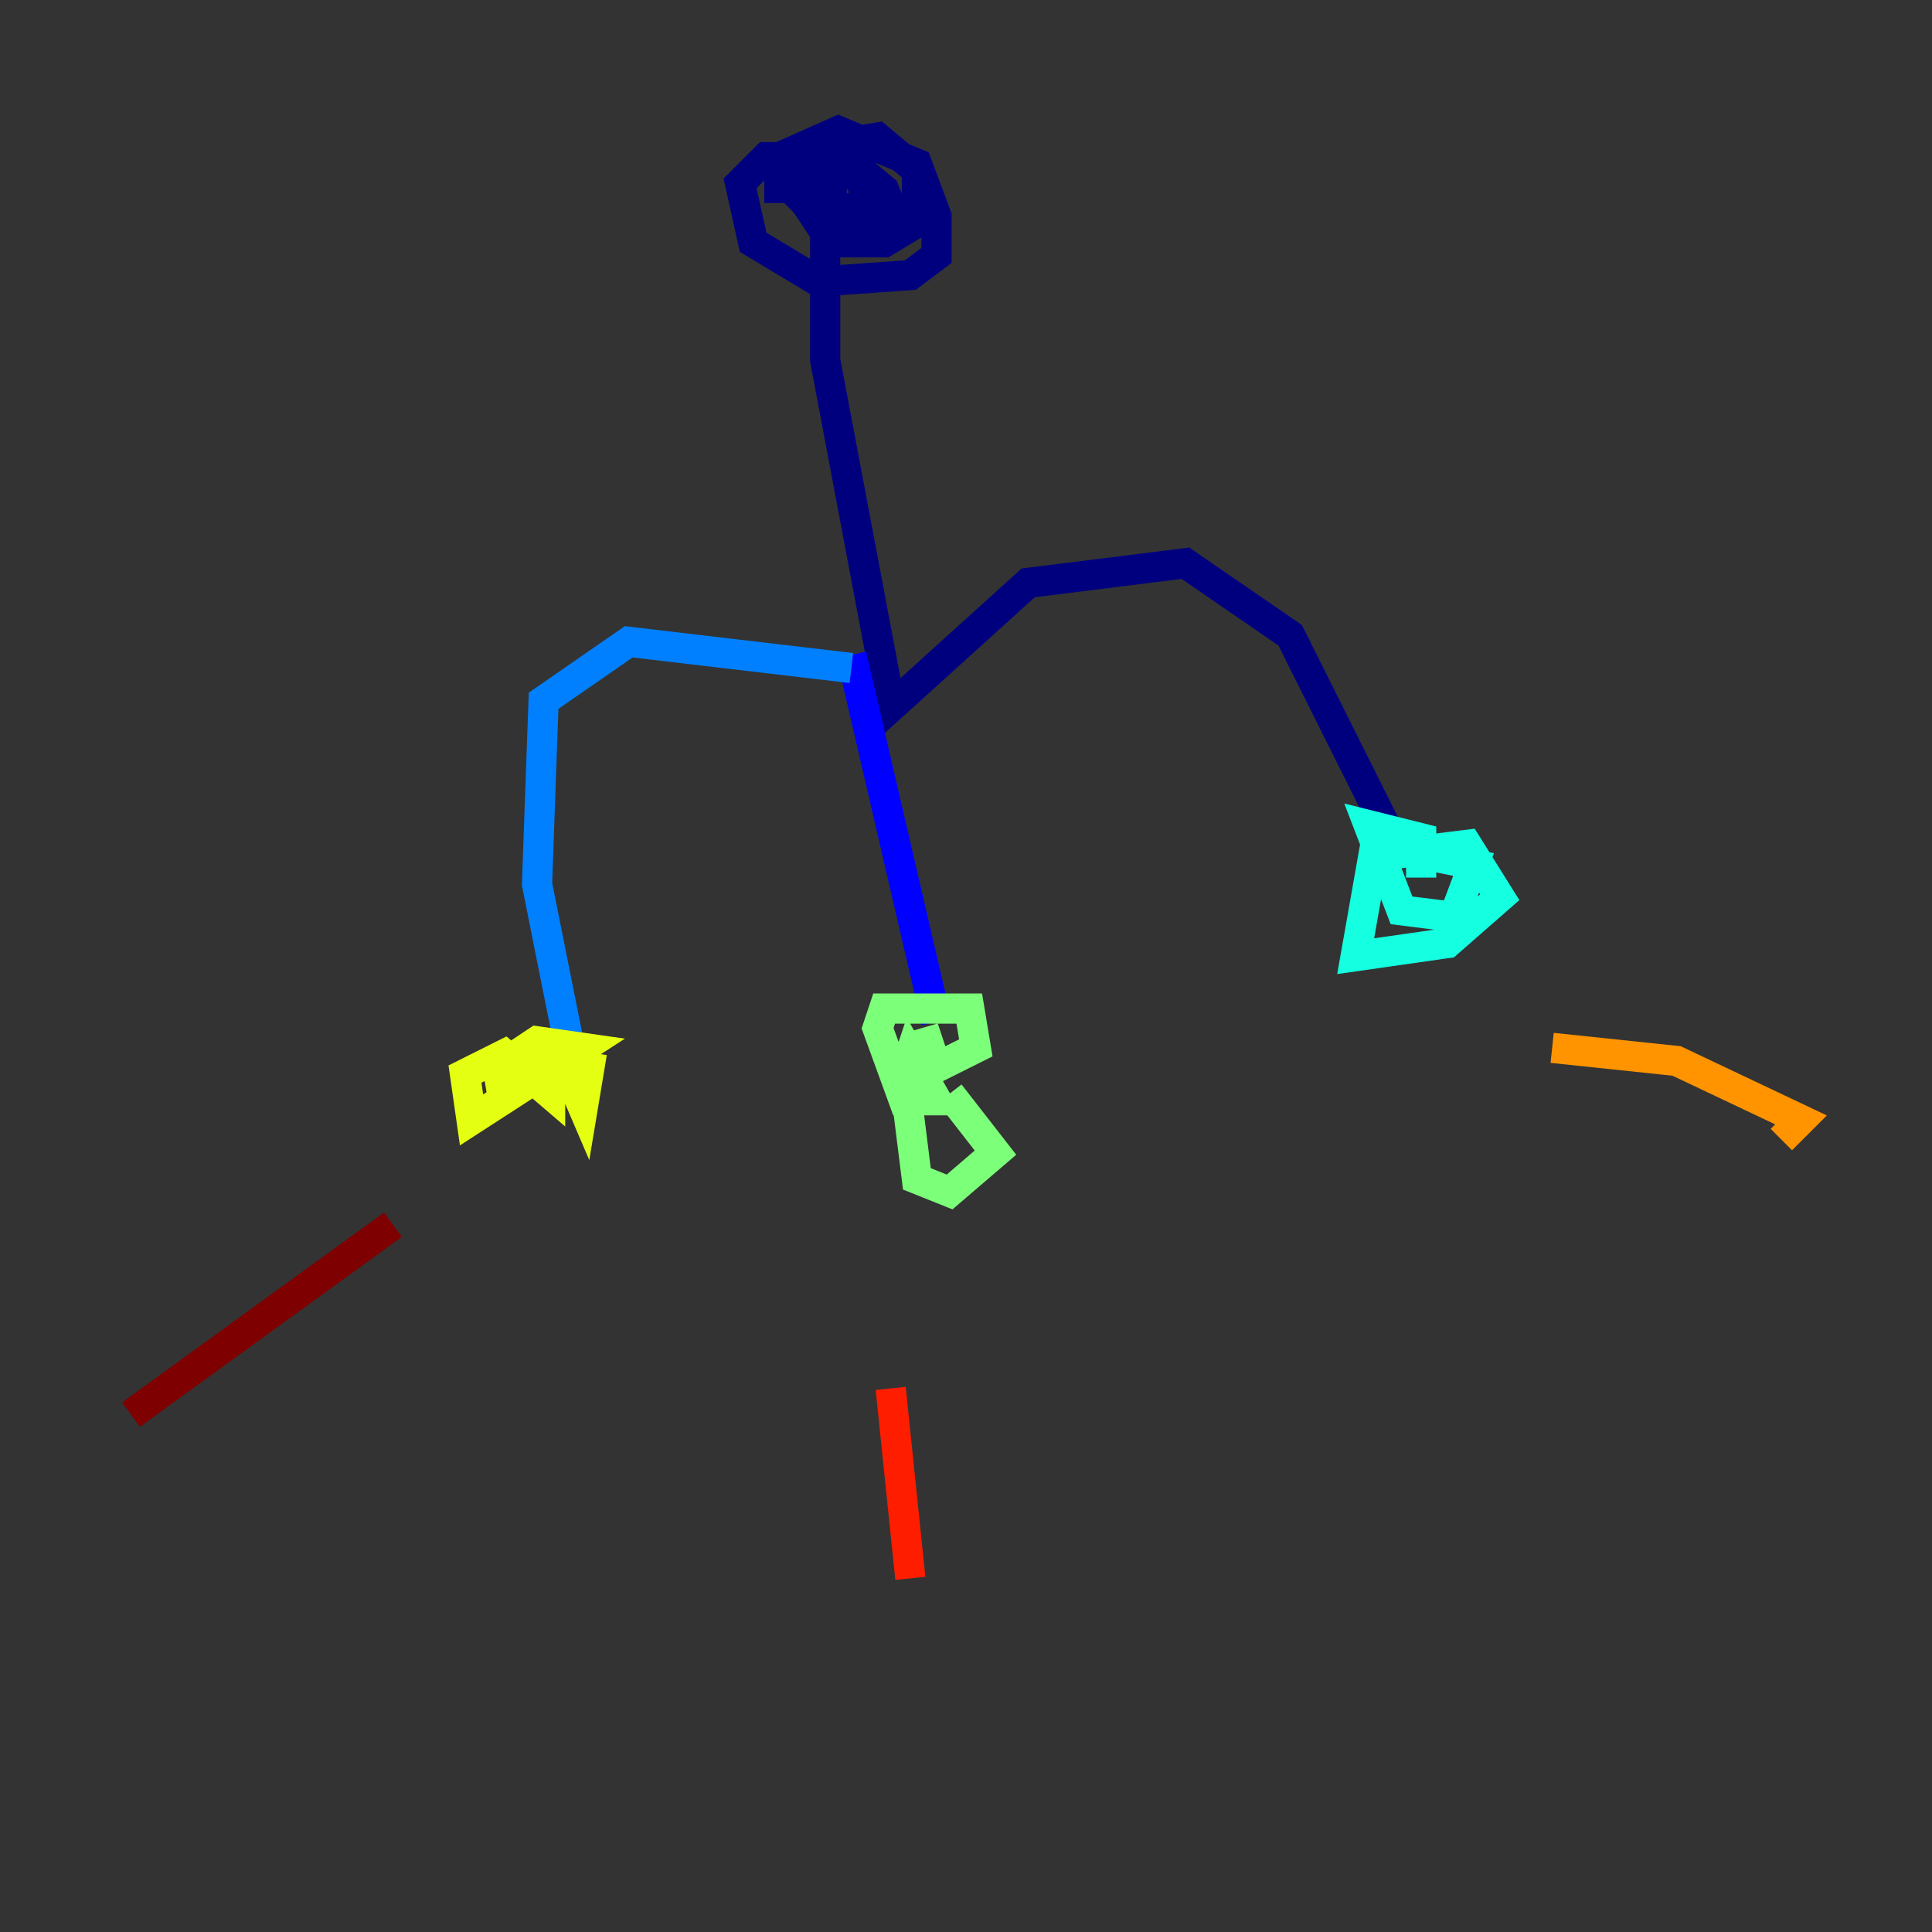 <?xml version="1.0" encoding="utf-8" ?>
<svg baseProfile="tiny" height="128" version="1.2" viewBox="0,0,128,128" width="128" xmlns="http://www.w3.org/2000/svg" xmlns:ev="http://www.w3.org/2001/xml-events" xmlns:xlink="http://www.w3.org/1999/xlink"><rect x="0" y="0" width="128" height="128" fill="#333333" stroke="none"/><defs /><polyline fill="none" points="51.634,13.451 51.634,10.414 55.539,8.678 60.746,10.848 62.047,14.319 62.047,16.922 60.312,18.224 54.237,18.658 49.898,16.054 49.031,12.149 50.766,10.414 55.973,10.414 58.576,12.583 59.444,14.752 55.973,14.752 57.275,13.017 59.01,15.62 55.105,13.451 55.105,10.848 55.539,9.546 58.142,9.112 60.746,11.281 60.746,14.752 58.576,16.054 55.105,16.054 53.37,13.451 53.37,10.414 55.973,9.98 57.709,13.451 54.237,14.319 52.936,13.017 54.237,12.583 54.671,13.885 54.671,23.864 59.01,46.861 68.122,38.617 78.536,37.315 85.478,42.088 91.986,55.105" stroke="#00007f" stroke-width="2" /><polyline fill="none" points="56.407,43.39 62.047,67.688" stroke="#0000ff" stroke-width="2" /><polyline fill="none" points="56.407,44.258 41.654,42.522 36.014,46.427 35.58,58.576 37.749,69.424" stroke="#0080ff" stroke-width="2" /><polyline fill="none" points="90.251,56.841 97.193,55.973 99.363,59.444 95.891,62.481 89.817,63.349 91.119,55.973 97.627,57.275 96.325,60.746 92.854,60.312 90.685,54.671 94.156,55.539 94.156,58.142" stroke="#15ffe1" stroke-width="2" /><polyline fill="none" points="62.915,72.461 65.953,76.366 62.915,78.969 60.746,78.102 59.878,71.159 60.312,69.858 62.047,72.895 59.878,72.895 58.142,68.122 58.576,66.82 64.217,66.82 64.651,69.424 62.047,70.725 61.18,68.122 61.614,69.858" stroke="#7cff79" stroke-width="2" /><polyline fill="none" points="33.41,73.329 32.976,70.725 35.58,68.99 38.617,69.424 31.241,74.197 30.807,71.159 33.41,69.858 36.447,72.461 36.447,70.291 39.051,70.725 38.617,73.329 37.315,70.291" stroke="#e4ff12" stroke-width="2" /><polyline fill="none" points="102.834,69.424 111.078,70.291 119.322,74.197 118.02,75.498" stroke="#ff9400" stroke-width="2" /><polyline fill="none" points="59.01,91.986 60.312,104.57" stroke="#ff1d00" stroke-width="2" /><polyline fill="none" points="26.034,81.139 8.678,93.722" stroke="#7f0000" stroke-width="2" /></svg>